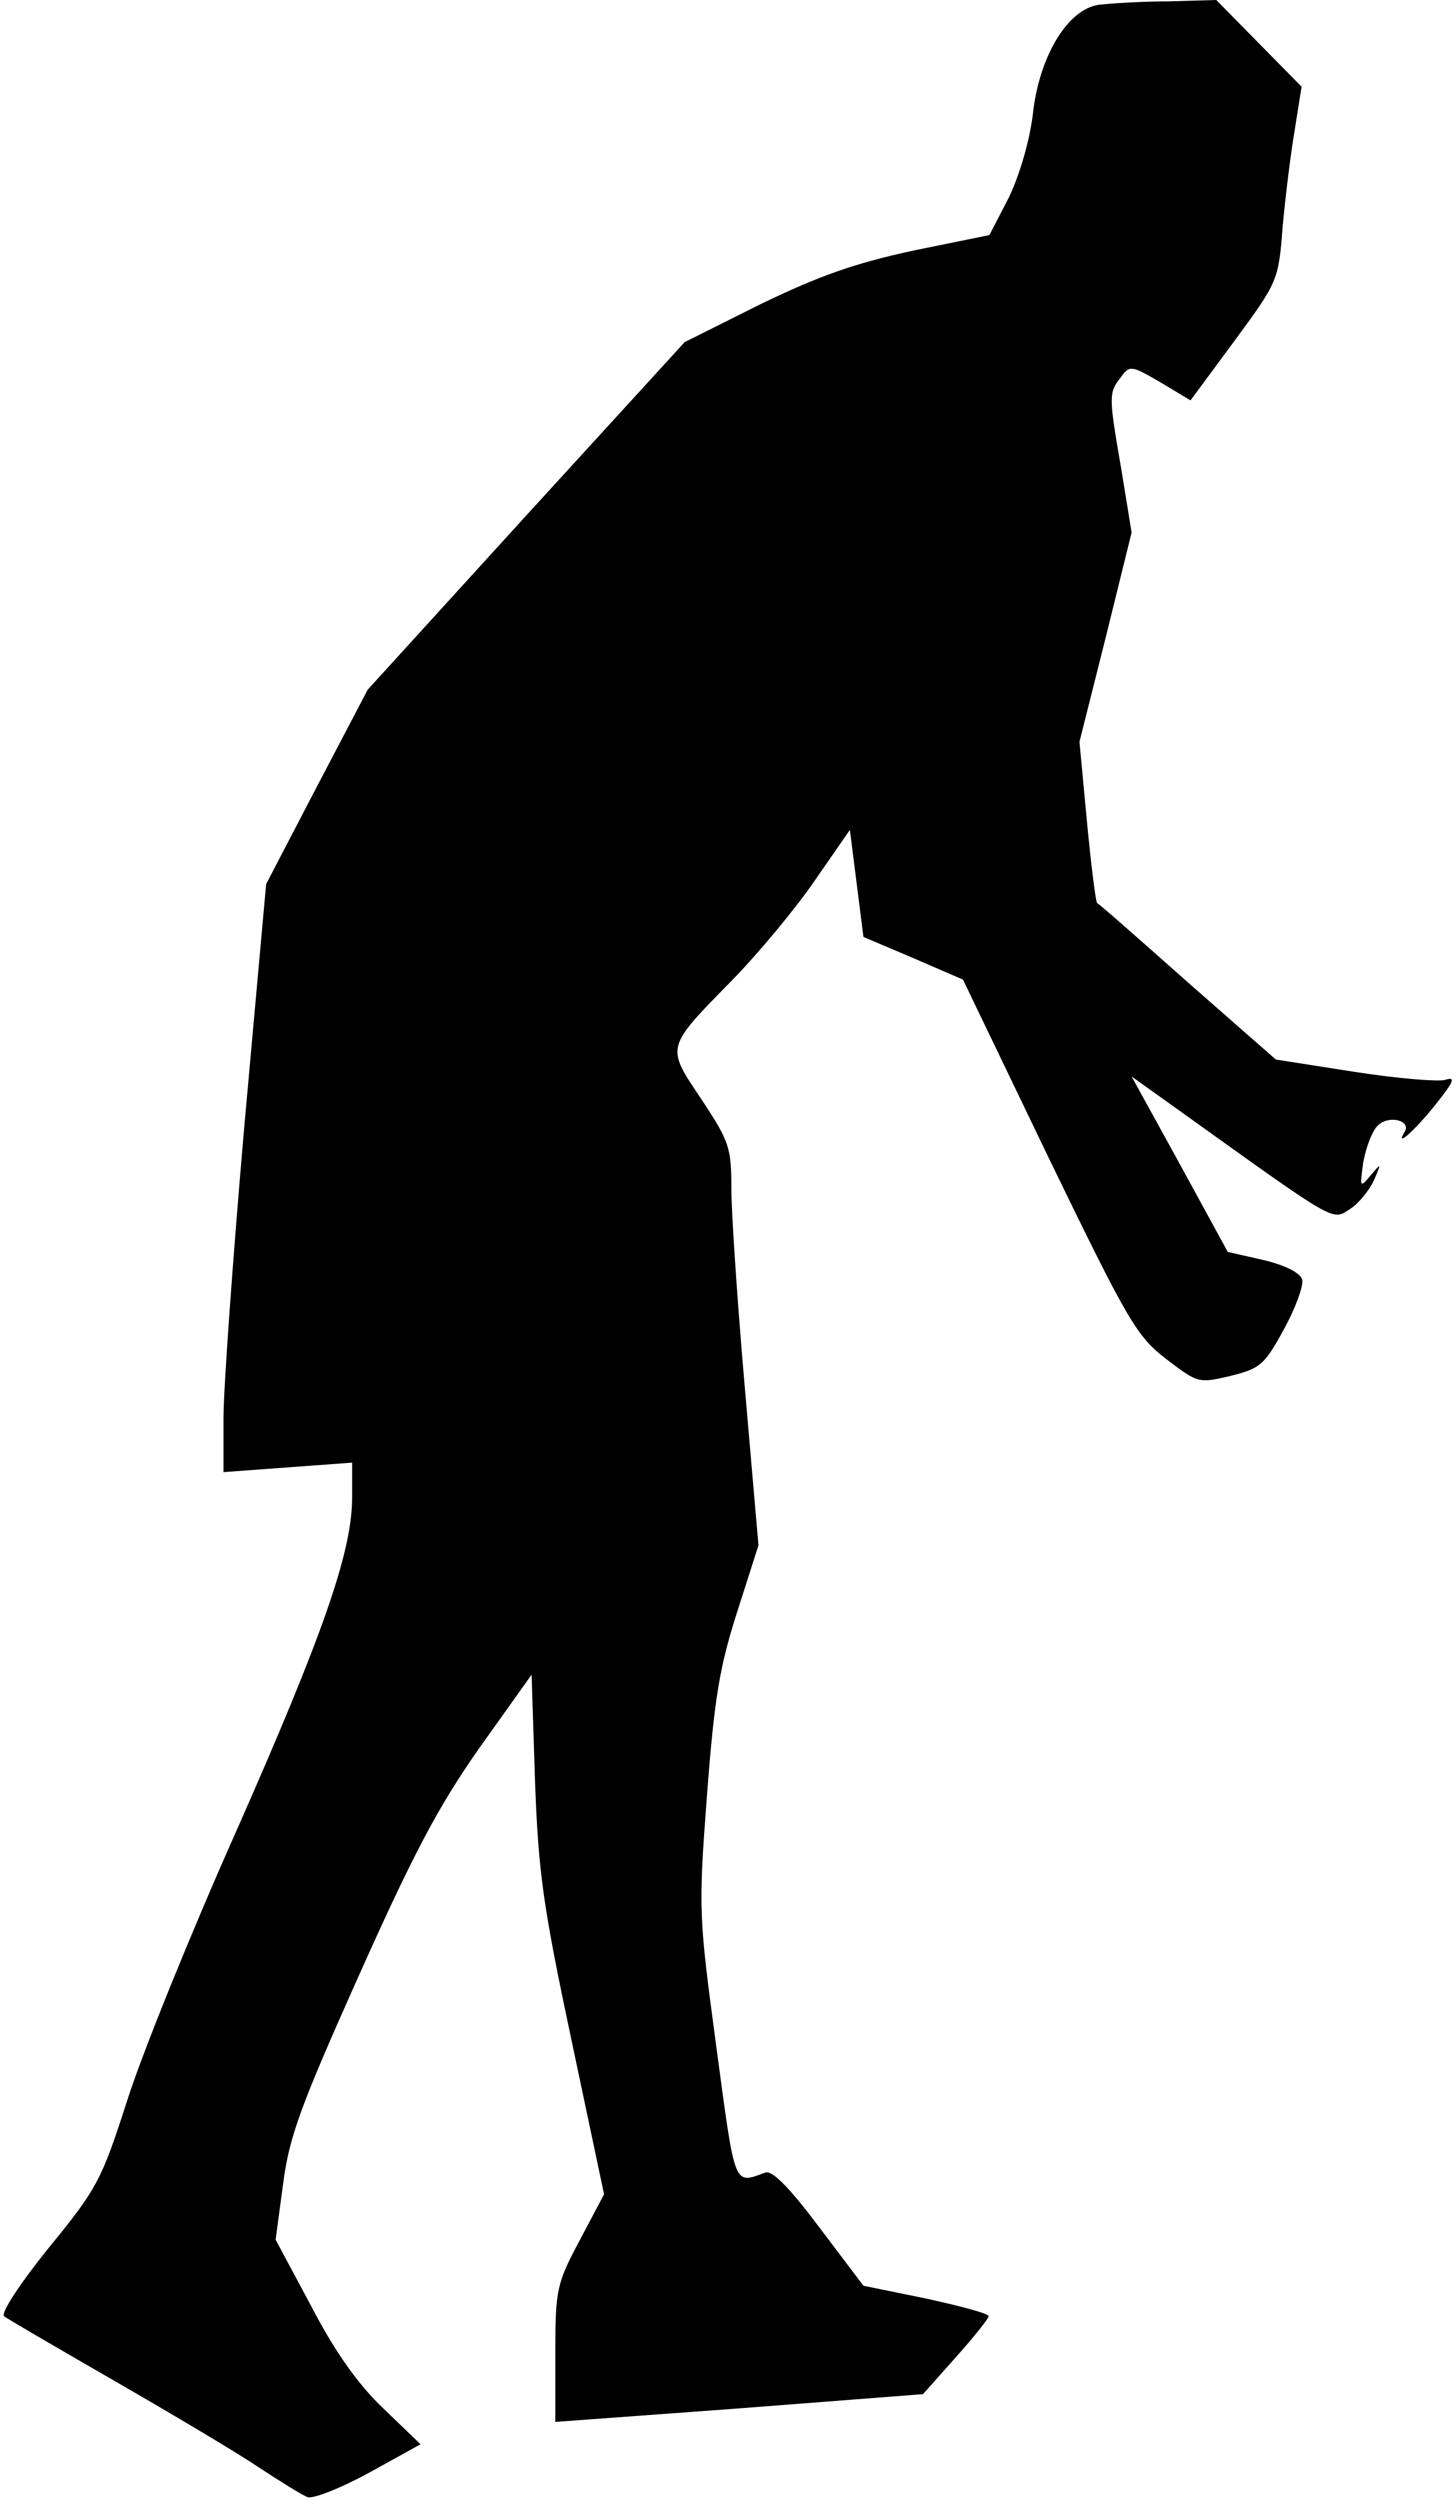 <?xml version="1.0" standalone="no"?>
<!DOCTYPE svg PUBLIC "-//W3C//DTD SVG 20010904//EN"
 "http://www.w3.org/TR/2001/REC-SVG-20010904/DTD/svg10.dtd">
<svg version="1.0" xmlns="http://www.w3.org/2000/svg"
 width="215pt" height="369pt" viewBox="0 0 215 369"
 preserveAspectRatio="xMidYMid meet">
<g transform="translate(0,369) scale(0.1,-0.1)"
fill="#000000" stroke="none">
<path fill="#000000" stroke="none" d="M1623 3683 c-46 -6 -89 -76 -98 -163
-5 -39 -19 -87 -35 -121 l-29 -56 -113 -23 c-87 -19 -138 -37 -225 -79 l-112
-56 -234 -256 -234 -257 -75 -143 -75 -144 -32 -355 c-17 -195 -31 -390 -31
-434 l0 -79 95 7 95 7 0 -51 c0 -80 -42 -201 -172 -495 -66 -148 -138 -326
-160 -395 -38 -118 -44 -130 -116 -218 -42 -52 -71 -96 -66 -101 5 -4 79 -47
164 -96 85 -49 181 -106 212 -127 32 -21 64 -41 72 -44 8 -3 49 13 91 36 l76
42 -54 52 c-37 35 -71 82 -107 151 l-53 99 11 82 c9 70 26 116 112 308 81 181
117 249 178 336 l77 108 5 -156 c5 -137 12 -186 54 -384 l48 -227 -36 -68
c-34 -64 -36 -72 -36 -168 l0 -100 272 20 271 21 48 54 c27 30 49 58 49 61 0
4 -42 15 -92 26 l-93 19 -65 86 c-45 60 -70 85 -80 81 -47 -17 -44 -24 -72
184 -26 194 -27 202 -14 373 11 146 19 191 45 272 l31 97 -20 231 c-11 126
-20 259 -20 295 0 61 -3 70 -44 132 -53 79 -54 75 46 177 38 39 93 105 121
146 l52 75 10 -79 10 -79 73 -31 74 -32 126 -262 c118 -243 130 -264 174 -298
47 -36 48 -36 95 -25 44 11 50 16 79 69 17 31 29 64 27 73 -3 10 -24 21 -57
29 l-53 12 -71 130 -71 129 77 -55 c226 -162 219 -158 245 -141 13 8 29 28 36
43 11 26 11 26 -5 7 -16 -19 -16 -18 -11 19 4 22 13 46 21 54 16 17 51 8 40
-9 -15 -25 16 3 47 42 26 33 29 40 13 35 -10 -3 -71 2 -135 12 l-115 18 -130
114 c-71 63 -131 116 -134 117 -2 2 -9 57 -15 121 l-11 117 39 155 38 154 -15
92 c-19 110 -19 114 -1 137 13 18 15 18 58 -7 l45 -27 65 88 c64 87 65 89 71
168 4 44 12 109 18 144 l10 63 -63 64 -63 64 -71 -2 c-38 0 -84 -3 -102 -5z"/>
</g>
</svg>
